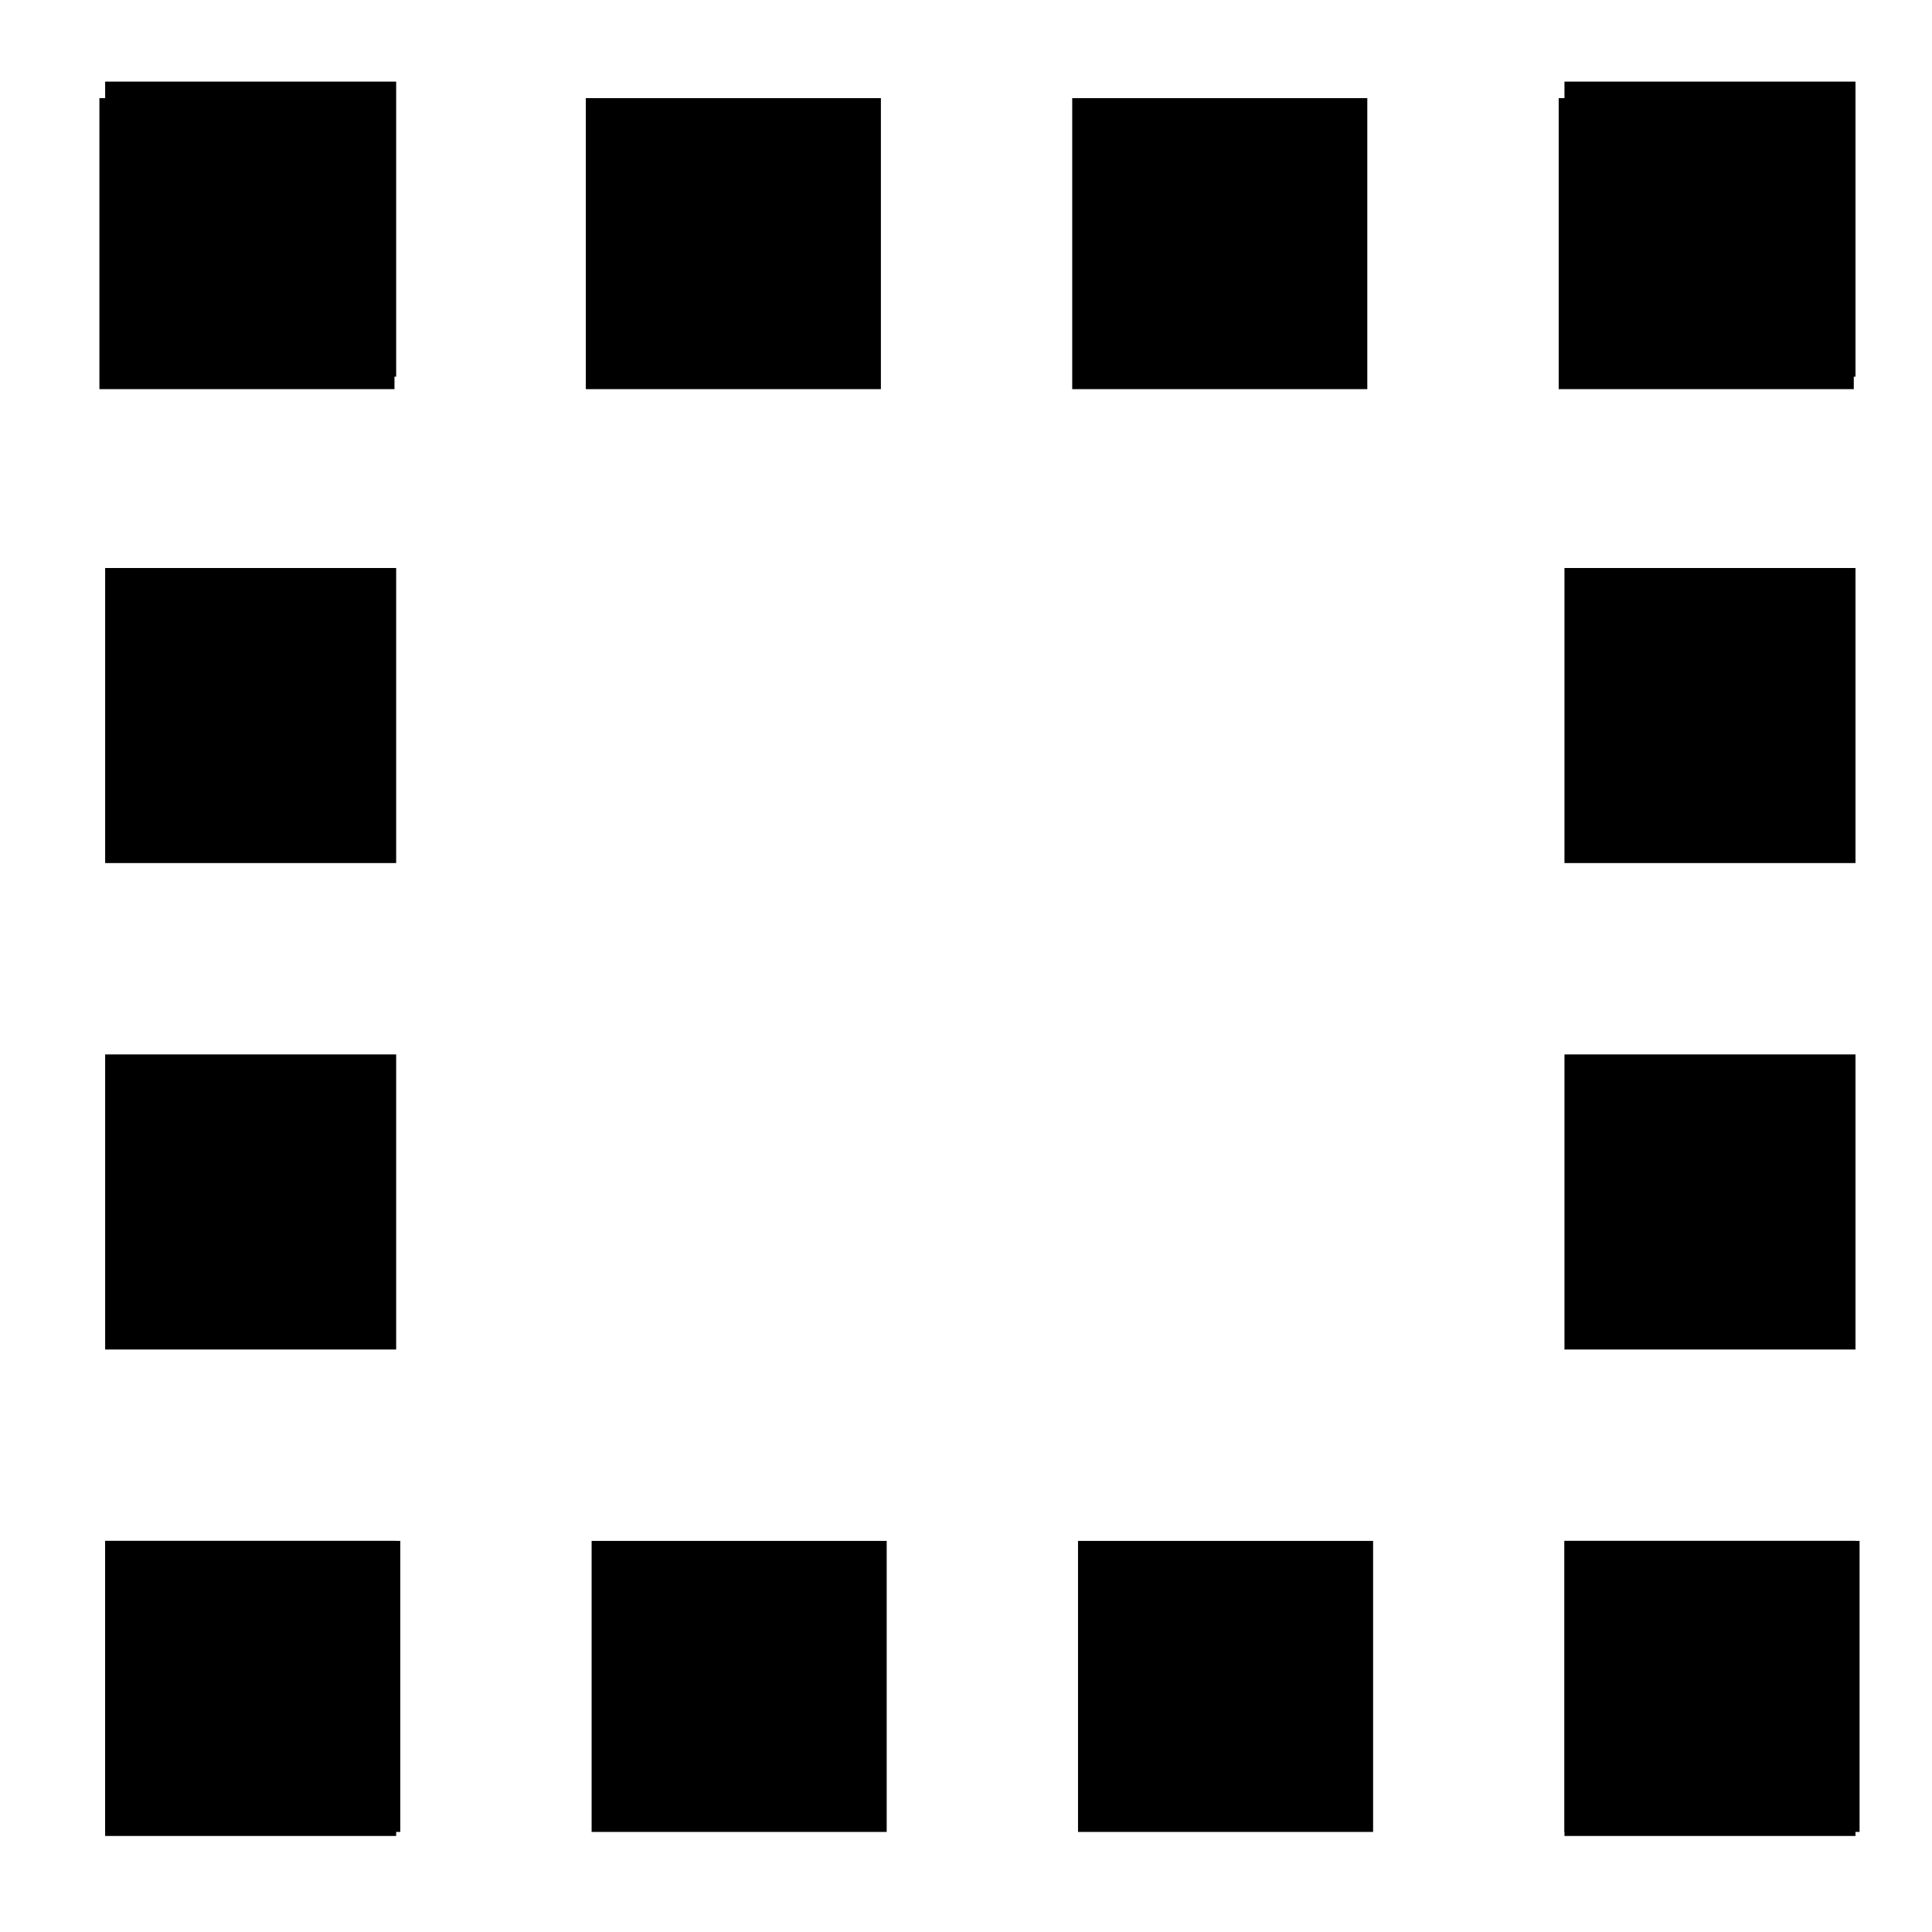 <?xml version="1.0" encoding="UTF-8" standalone="no"?>
<!-- Generator: Adobe Illustrator 18.0.0, SVG Export Plug-In . SVG Version: 6.00 Build 0)  -->

<svg
   xmlns:dc="http://purl.org/dc/elements/1.1/"
   xmlns:cc="http://creativecommons.org/ns#"
   xmlns:rdf="http://www.w3.org/1999/02/22-rdf-syntax-ns#"
   xmlns:svg="http://www.w3.org/2000/svg"
   xmlns="http://www.w3.org/2000/svg"
   xmlns:sodipodi="http://sodipodi.sourceforge.net/DTD/sodipodi-0.dtd"
   xmlns:inkscape="http://www.inkscape.org/namespaces/inkscape"
   version="1.1"
   id="Capa_1"
   x="0px"
   y="0px"
   viewBox="0 0 32 32"
   style="enable-background:new 0 0 32 32;"
   xml:space="preserve"
   sodipodi:docname="view-plot-frame-visibility.svg"
   inkscape:version="0.92.3 (3ce5693, 2018-03-11)"><defs
   id="defs40" /><sodipodi:namedview
   pagecolor="#ffffff"
   bordercolor="#666666"
   borderopacity="1"
   objecttolerance="10"
   gridtolerance="10"
   guidetolerance="10"
   inkscape:pageopacity="0"
   inkscape:pageshadow="2"
   inkscape:window-width="1920"
   inkscape:window-height="1015"
   id="namedview38"
   showgrid="false"
   inkscape:zoom="7.375"
   inkscape:cx="-29.016949"
   inkscape:cy="16"
   inkscape:window-x="0"
   inkscape:window-y="0"
   inkscape:window-maximized="1"
   inkscape:current-layer="Capa_1" />

<g
   id="g7">
</g>
<g
   id="g9">
</g>
<g
   id="g11">
</g>
<g
   id="g13">
</g>
<g
   id="g15">
</g>
<g
   id="g17">
</g>
<g
   id="g19">
</g>
<g
   id="g21">
</g>
<g
   id="g23">
</g>
<g
   id="g25">
</g>
<g
   id="g27">
</g>
<g
   id="g29">
</g>
<g
   id="g31">
</g>
<g
   id="g33">
</g>
<g
   id="g35">
</g>
<g
   id="g871"
   transform="matrix(1.018,0,0,1.018,-0.306,-0.254)"><rect
     y="2.893"
     x="2.965"
     height="2.641"
     width="2.707"
     id="rect829"
     style="opacity:1;fill:#000000;stroke:#000000;stroke-width:2.094;stroke-linejoin:miter;stroke-miterlimit:4;stroke-dasharray:none;stroke-dashoffset:4.3" /><rect
     y="2.893"
     x="10.879"
     height="2.641"
     width="2.707"
     id="rect829-3"
     style="opacity:1;fill:#000000;stroke:#000000;stroke-width:2.094;stroke-linejoin:miter;stroke-miterlimit:4;stroke-dasharray:none;stroke-dashoffset:4.3" /><rect
     y="2.893"
     x="18.793"
     height="2.641"
     width="2.707"
     id="rect829-6"
     style="opacity:1;fill:#000000;stroke:#000000;stroke-width:2.094;stroke-linejoin:miter;stroke-miterlimit:4;stroke-dasharray:none;stroke-dashoffset:4.3" /><rect
     y="2.893"
     x="26.708"
     height="2.641"
     width="2.707"
     id="rect829-6-7"
     style="opacity:1;fill:#000000;stroke:#000000;stroke-width:2.094;stroke-linejoin:miter;stroke-miterlimit:4;stroke-dasharray:none;stroke-dashoffset:4.3" /></g><g
   id="g871-5"
   transform="matrix(1.018,0,0,1.018,-0.21,23.643)"><rect
     y="2.893"
     x="2.965"
     height="2.641"
     width="2.707"
     id="rect829-35"
     style="opacity:1;fill:#000000;stroke:#000000;stroke-width:2.094;stroke-linejoin:miter;stroke-miterlimit:4;stroke-dasharray:none;stroke-dashoffset:4.3" /><rect
     y="2.893"
     x="10.879"
     height="2.641"
     width="2.707"
     id="rect829-3-6"
     style="opacity:1;fill:#000000;stroke:#000000;stroke-width:2.094;stroke-linejoin:miter;stroke-miterlimit:4;stroke-dasharray:none;stroke-dashoffset:4.3" /><rect
     y="2.893"
     x="18.793"
     height="2.641"
     width="2.707"
     id="rect829-6-2"
     style="opacity:1;fill:#000000;stroke:#000000;stroke-width:2.094;stroke-linejoin:miter;stroke-miterlimit:4;stroke-dasharray:none;stroke-dashoffset:4.3" /><rect
     y="2.893"
     x="26.708"
     height="2.641"
     width="2.707"
     id="rect829-6-7-9"
     style="opacity:1;fill:#000000;stroke:#000000;stroke-width:2.094;stroke-linejoin:miter;stroke-miterlimit:4;stroke-dasharray:none;stroke-dashoffset:4.3" /></g><g
   id="g871-1"
   transform="matrix(0,1.018,-1.018,0,8.441,-0.601)"><rect
     y="2.893"
     x="2.965"
     height="2.641"
     width="2.707"
     id="rect829-2"
     style="opacity:1;fill:#000000;stroke:#000000;stroke-width:2.094;stroke-linejoin:miter;stroke-miterlimit:4;stroke-dasharray:none;stroke-dashoffset:4.3" /><rect
     y="2.893"
     x="10.879"
     height="2.641"
     width="2.707"
     id="rect829-3-7"
     style="opacity:1;fill:#000000;stroke:#000000;stroke-width:2.094;stroke-linejoin:miter;stroke-miterlimit:4;stroke-dasharray:none;stroke-dashoffset:4.3" /><rect
     y="2.893"
     x="18.793"
     height="2.641"
     width="2.707"
     id="rect829-6-0"
     style="opacity:1;fill:#000000;stroke:#000000;stroke-width:2.094;stroke-linejoin:miter;stroke-miterlimit:4;stroke-dasharray:none;stroke-dashoffset:4.3" /><rect
     y="2.893"
     x="26.708"
     height="2.641"
     width="2.707"
     id="rect829-6-7-93"
     style="opacity:1;fill:#000000;stroke:#000000;stroke-width:2.094;stroke-linejoin:miter;stroke-miterlimit:4;stroke-dasharray:none;stroke-dashoffset:4.3" /></g><g
   id="g871-1-6"
   transform="matrix(0,1.018,-1.018,0,32.612,-0.601)"><rect
     y="2.893"
     x="2.965"
     height="2.641"
     width="2.707"
     id="rect829-2-0"
     style="opacity:1;fill:#000000;stroke:#000000;stroke-width:2.094;stroke-linejoin:miter;stroke-miterlimit:4;stroke-dasharray:none;stroke-dashoffset:4.3" /><rect
     y="2.893"
     x="10.879"
     height="2.641"
     width="2.707"
     id="rect829-3-7-6"
     style="opacity:1;fill:#000000;stroke:#000000;stroke-width:2.094;stroke-linejoin:miter;stroke-miterlimit:4;stroke-dasharray:none;stroke-dashoffset:4.3" /><rect
     y="2.893"
     x="18.793"
     height="2.641"
     width="2.707"
     id="rect829-6-0-2"
     style="opacity:1;fill:#000000;stroke:#000000;stroke-width:2.094;stroke-linejoin:miter;stroke-miterlimit:4;stroke-dasharray:none;stroke-dashoffset:4.3" /><rect
     y="2.893"
     x="26.708"
     height="2.641"
     width="2.707"
     id="rect829-6-7-93-6"
     style="opacity:1;fill:#000000;stroke:#000000;stroke-width:2.094;stroke-linejoin:miter;stroke-miterlimit:4;stroke-dasharray:none;stroke-dashoffset:4.3" /></g></svg>